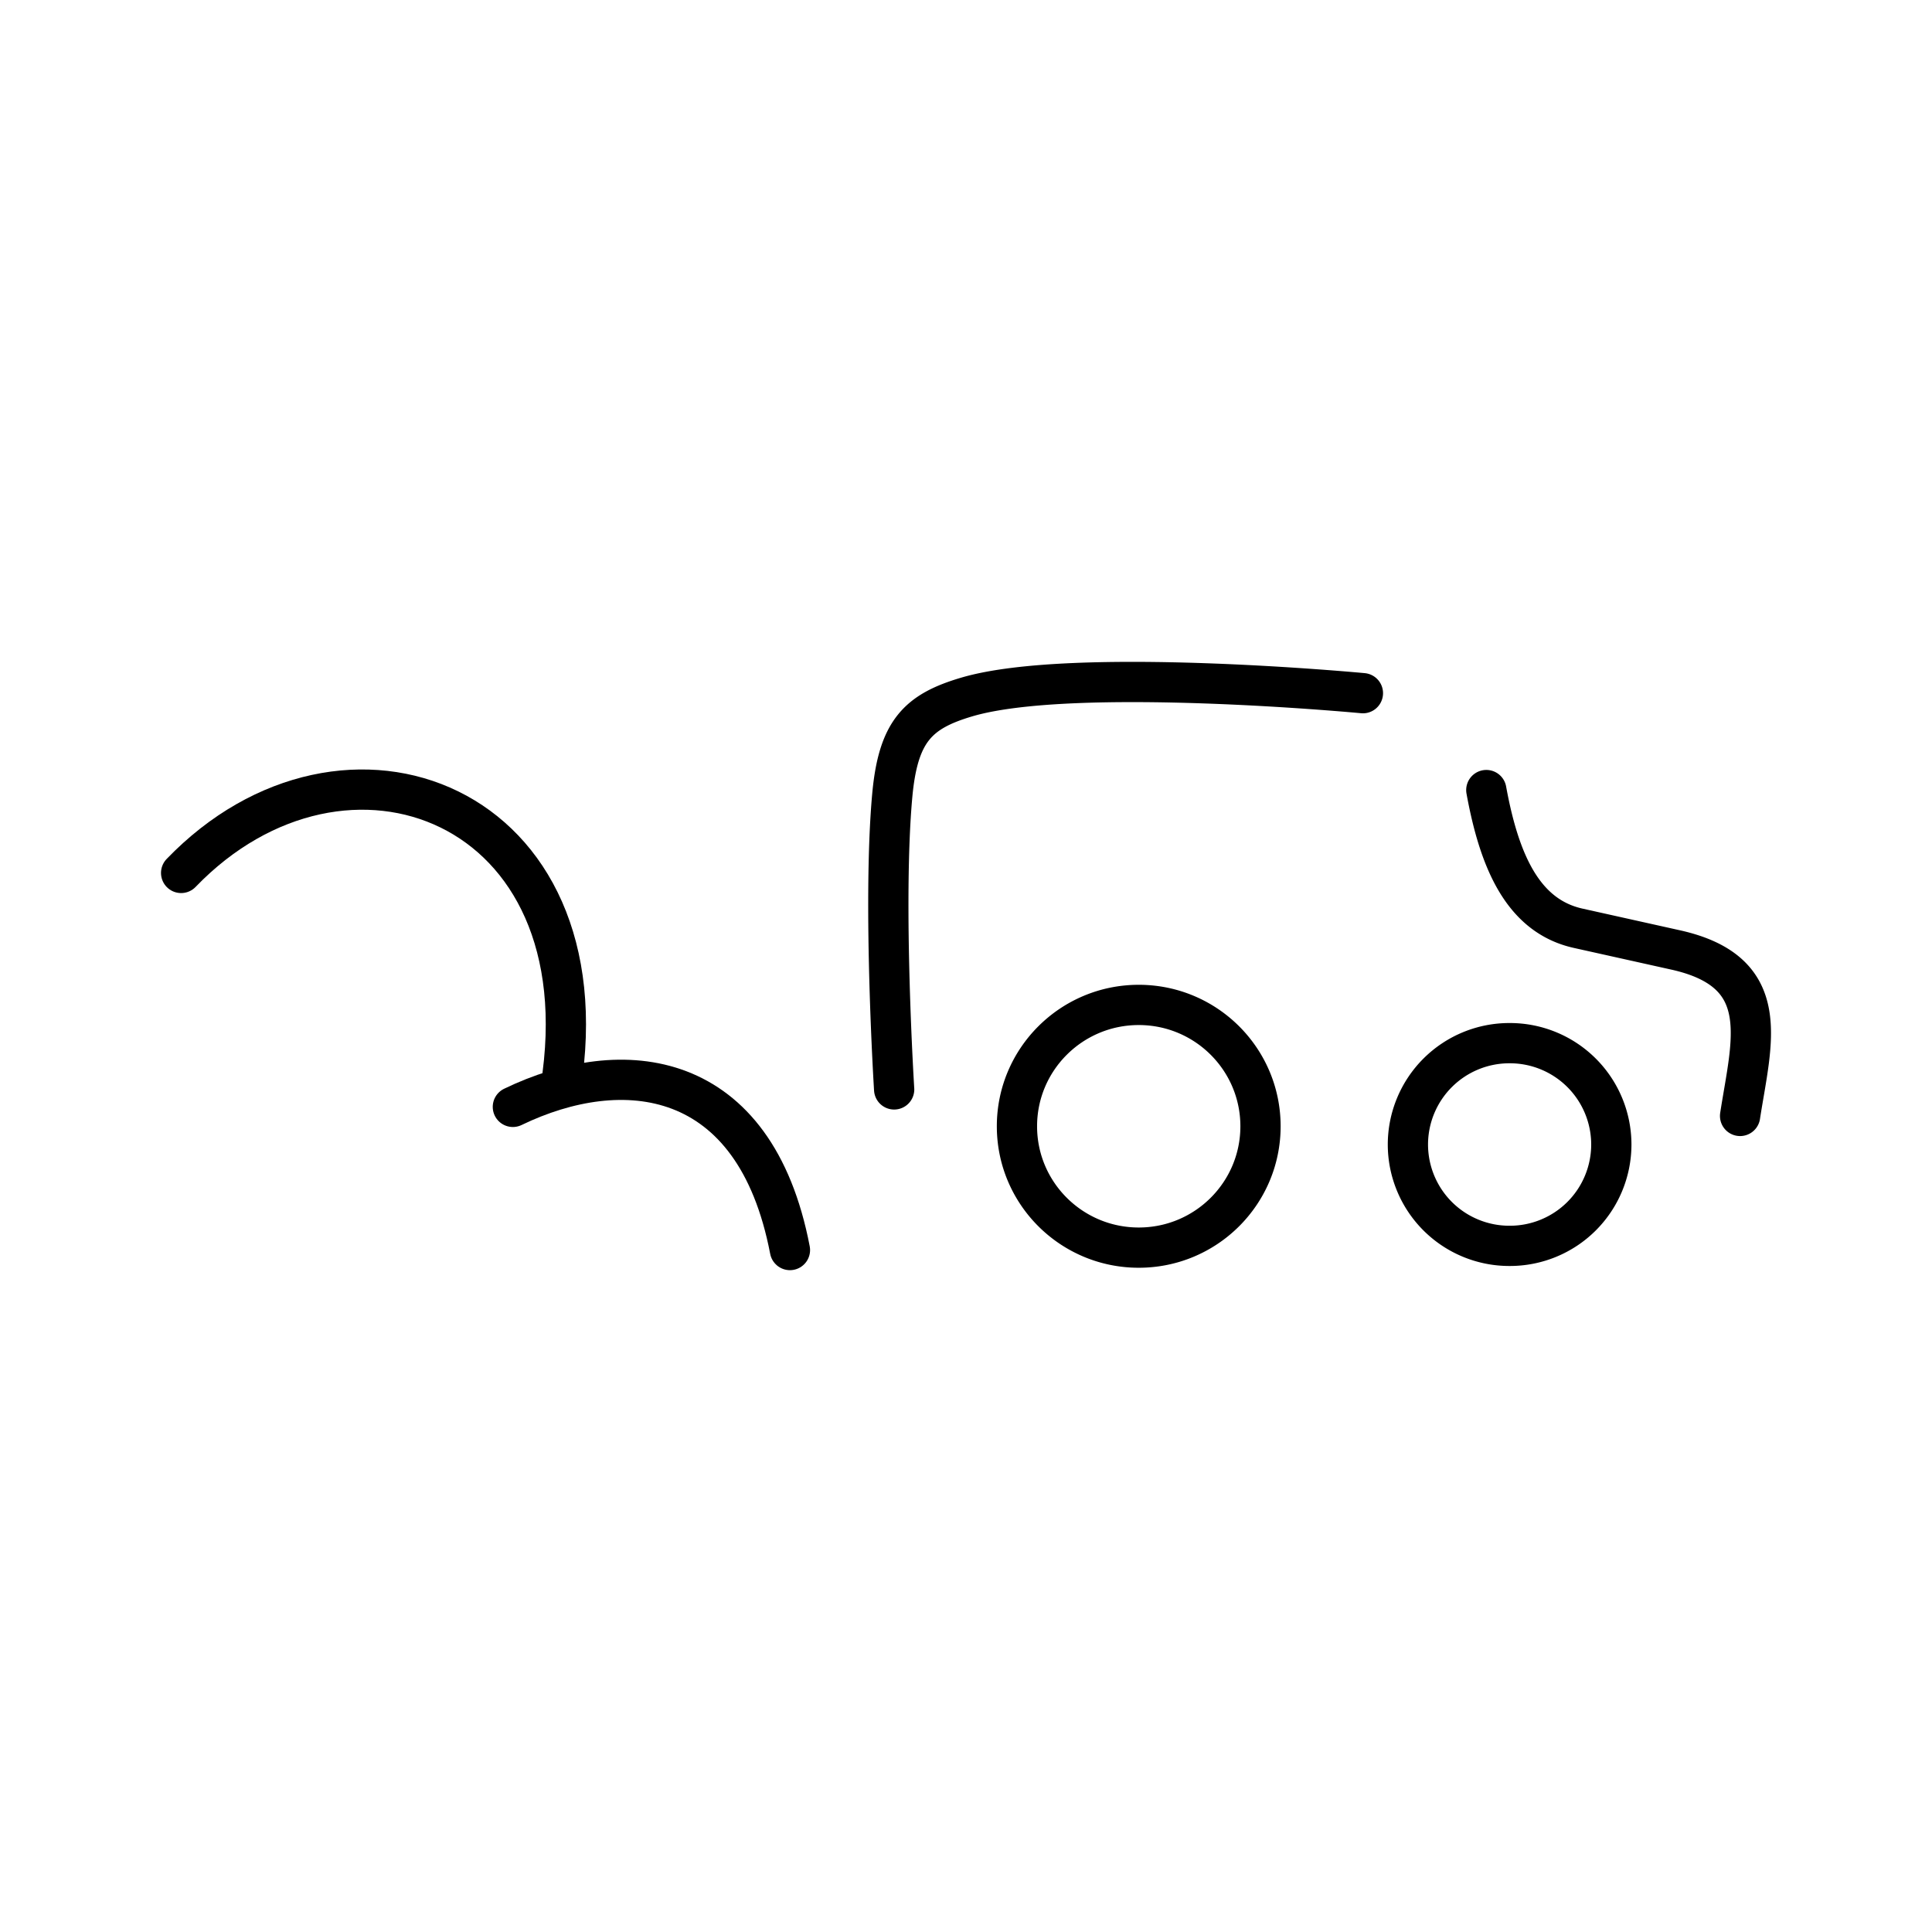 <svg xmlns="http://www.w3.org/2000/svg" xmlns:xlink="http://www.w3.org/1999/xlink" width="48" height="48" viewBox="0 0 48 48"><g fill="none" stroke="currentColor" stroke-linecap="round" stroke-linejoin="round"><path d="M12.742 27.5c2.723-1.315 6.014-.982 6.884 3.557"/><path d="M4.5 21.688c4.07-4.222 10.56-1.764 9.429 5.34"/></g><path fill="none" stroke="currentColor" stroke-linecap="round" stroke-linejoin="round" d="M22.215 27.066s-.29-4.614-.048-7.292c.145-1.607.637-2.098 1.851-2.457c2.635-.78 9.843-.095 9.843-.095m3.066 2.407c.325 1.779.914 3.13 2.284 3.434l2.418.538c2.459.546 1.89 2.268 1.603 4.124m-11.915.257c0 1.665-1.354 3.015-3.025 3.015s-3.026-1.35-3.026-3.015s1.355-3.015 3.026-3.015s3.025 1.35 3.025 3.015m8.716.453a2.52 2.52 0 0 1-2.527 2.518a2.52 2.52 0 0 1-2.527-2.518h0a2.52 2.52 0 0 1 2.527-2.518h0a2.52 2.52 0 0 1 2.527 2.518"/></svg>